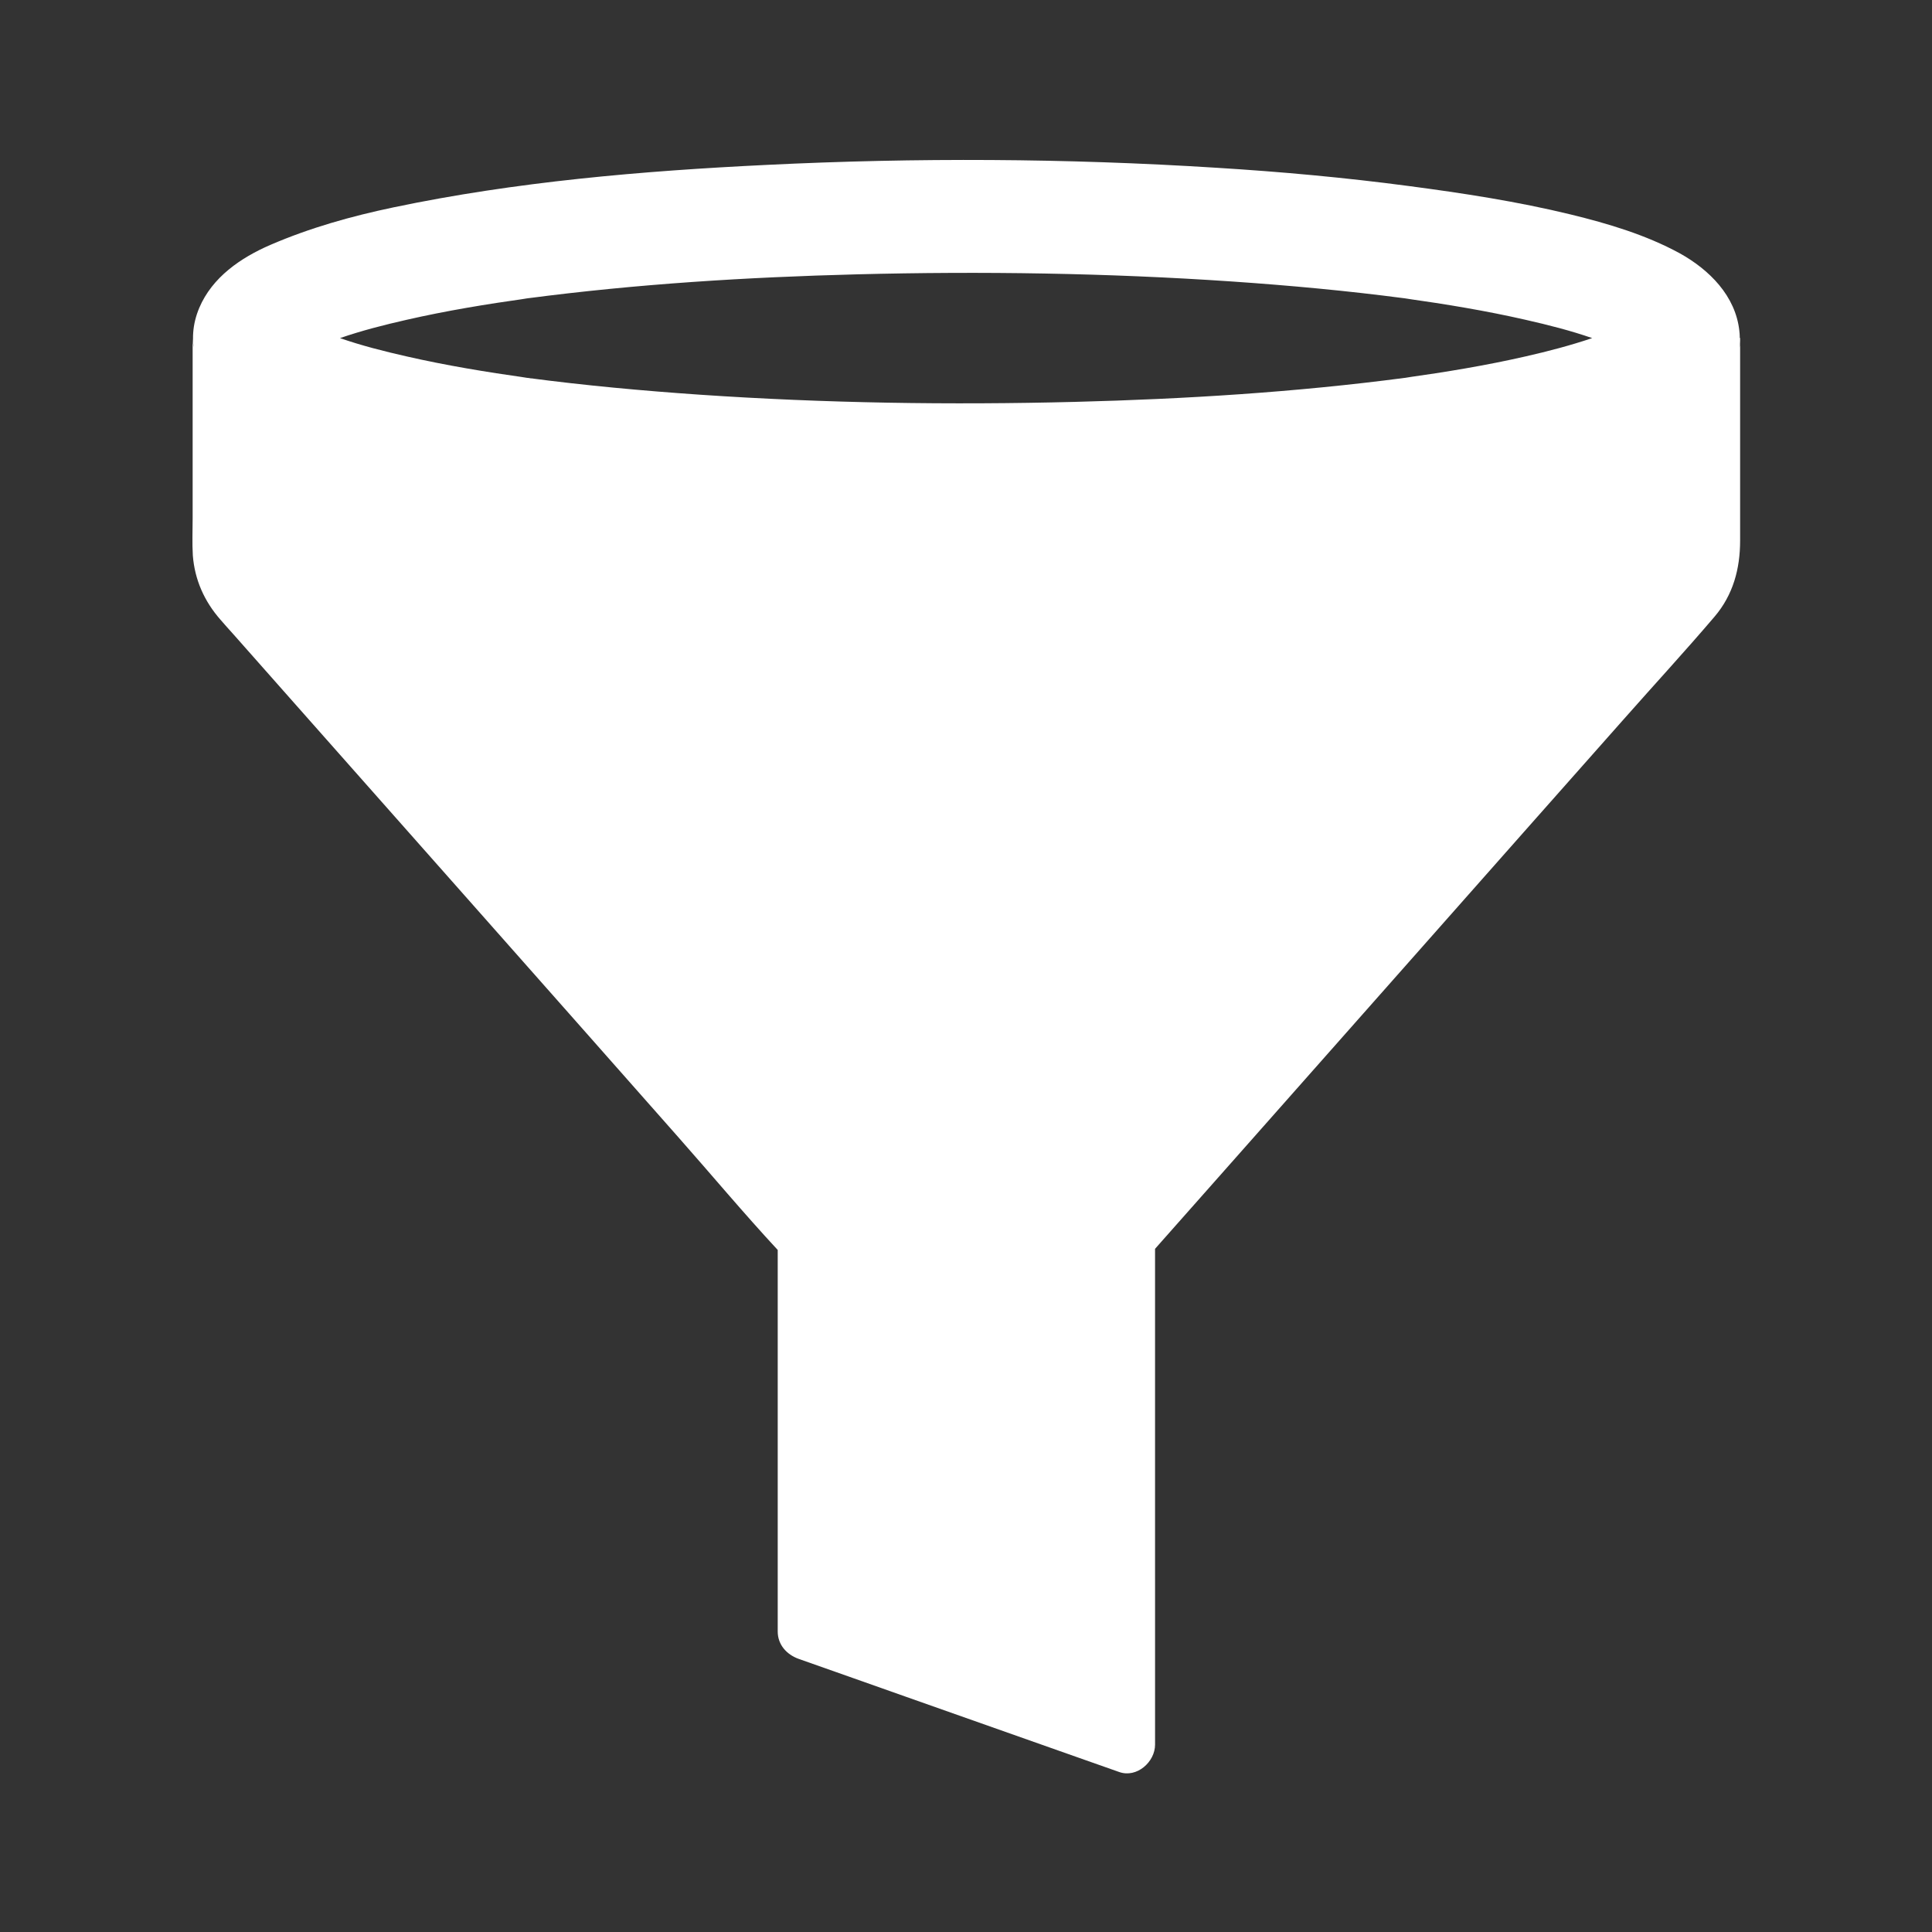 <svg xmlns="http://www.w3.org/2000/svg" version="1.1" xmlns:xlink="http://www.w3.org/1999/xlink" width="512" height="512" x="0" y="0" viewBox="0 0 1024 1024" style="enable-background:new 0 0 512 512" xml:space="preserve" class=""><rect x="0" y="0" width="1024" height="1024" fill="#333333" stroke="none"/><g><path d="M922.1 179.1V177.8v.4c0-.9-.1-1.8-.2-2.7v-.1c-2-18.5-15.8-32.4-31.7-41.2-17.8-9.7-37.9-15.7-57.6-20.5-28.3-6.9-57.1-11.3-85.9-15.1-33.9-4.5-68-7.6-102.2-9.7-79.3-5-158.9-5.4-238.2-1.5-66.1 3.2-132.8 8.9-197.7 22.5-22.4 4.7-44.2 10.8-65.3 19.9-15.7 6.8-30.8 17.1-37.7 33.4-1.8 4.3-2.9 8.7-3.2 13.1-.1 1-.1 2.1-.1 3.1 0 1.6.1 3.1.3 4.7-.3-1.5-.4-3.1-.5-4.7v95.4c0 6.5-.3 13.1.1 19.6 1 12.9 6.1 24.3 14.6 34 2.3 2.7 4.7 5.3 7.1 8 10 11.3 19.9 22.5 29.9 33.8 33.2 37.5 66.3 74.9 99.5 112.4 35.4 40 70.8 80 106.1 120 17.6 19.9 34.7 40.4 52.8 59.9v202.2c0 7 4.7 12.2 11 14.5 19.1 6.7 38.2 13.5 57.2 20.2l91.8 32.4c7 2.5 14 4.9 21 7.4 9.3 3.3 19-5.3 19-14.5V661.9c14.2-16 28.3-32 42.5-48 34.3-38.8 68.6-77.5 102.9-116.3 34.4-38.9 68.8-77.8 103.2-116.6 15.9-18 32.3-35.8 47.9-54.1 9.9-11.6 13.6-25.4 13.6-40.4V179.6c0 1.6-.1 3.2-.4 4.7.2-1.7.4-3.4.4-5.1v-.1zm-113.5 9.8c-21 4.8-42.3 8.3-63.7 11.3 1.1-.1 2.1-.3 3.2-.4-2.7.4-5.3.7-8 1.1 1.4-.2 2.9-.4 4.3-.6-57.8 7.6-116.2 11.2-174.5 12.7-66.3 1.7-132.8.7-198.9-3.8-30.5-2.1-61-4.9-91.3-8.9 1.4.2 2.9.4 4.3.6-2.7-.4-5.3-.7-8-1.1 1 .1 2.1.3 3.1.4-21.3-3-42.6-6.5-63.6-11.3-11.9-2.7-23.8-5.7-35.3-9.7 11.6-4 23.4-7 35.3-9.7 21-4.8 42.3-8.3 63.7-11.3-1.1.1-2.1.3-3.2.4 2.7-.4 5.3-.7 8-1.1-1.4.2-2.9.4-4.3.6 57.8-7.6 116.2-11.2 174.5-12.7 66.3-1.7 132.8-.7 198.9 3.8 30.5 2.1 61 4.9 91.3 8.9-1.4-.2-2.9-.4-4.3-.6 2.7.4 5.3.7 8 1.1l-3.1-.4c21.3 3 42.6 6.5 63.6 11.3 11.9 2.7 23.8 5.7 35.3 9.7-11.6 3.9-23.4 7-35.3 9.7z" fill="#ffffff" opacity="1" data-original="#000000" class=""></path></g></svg>
